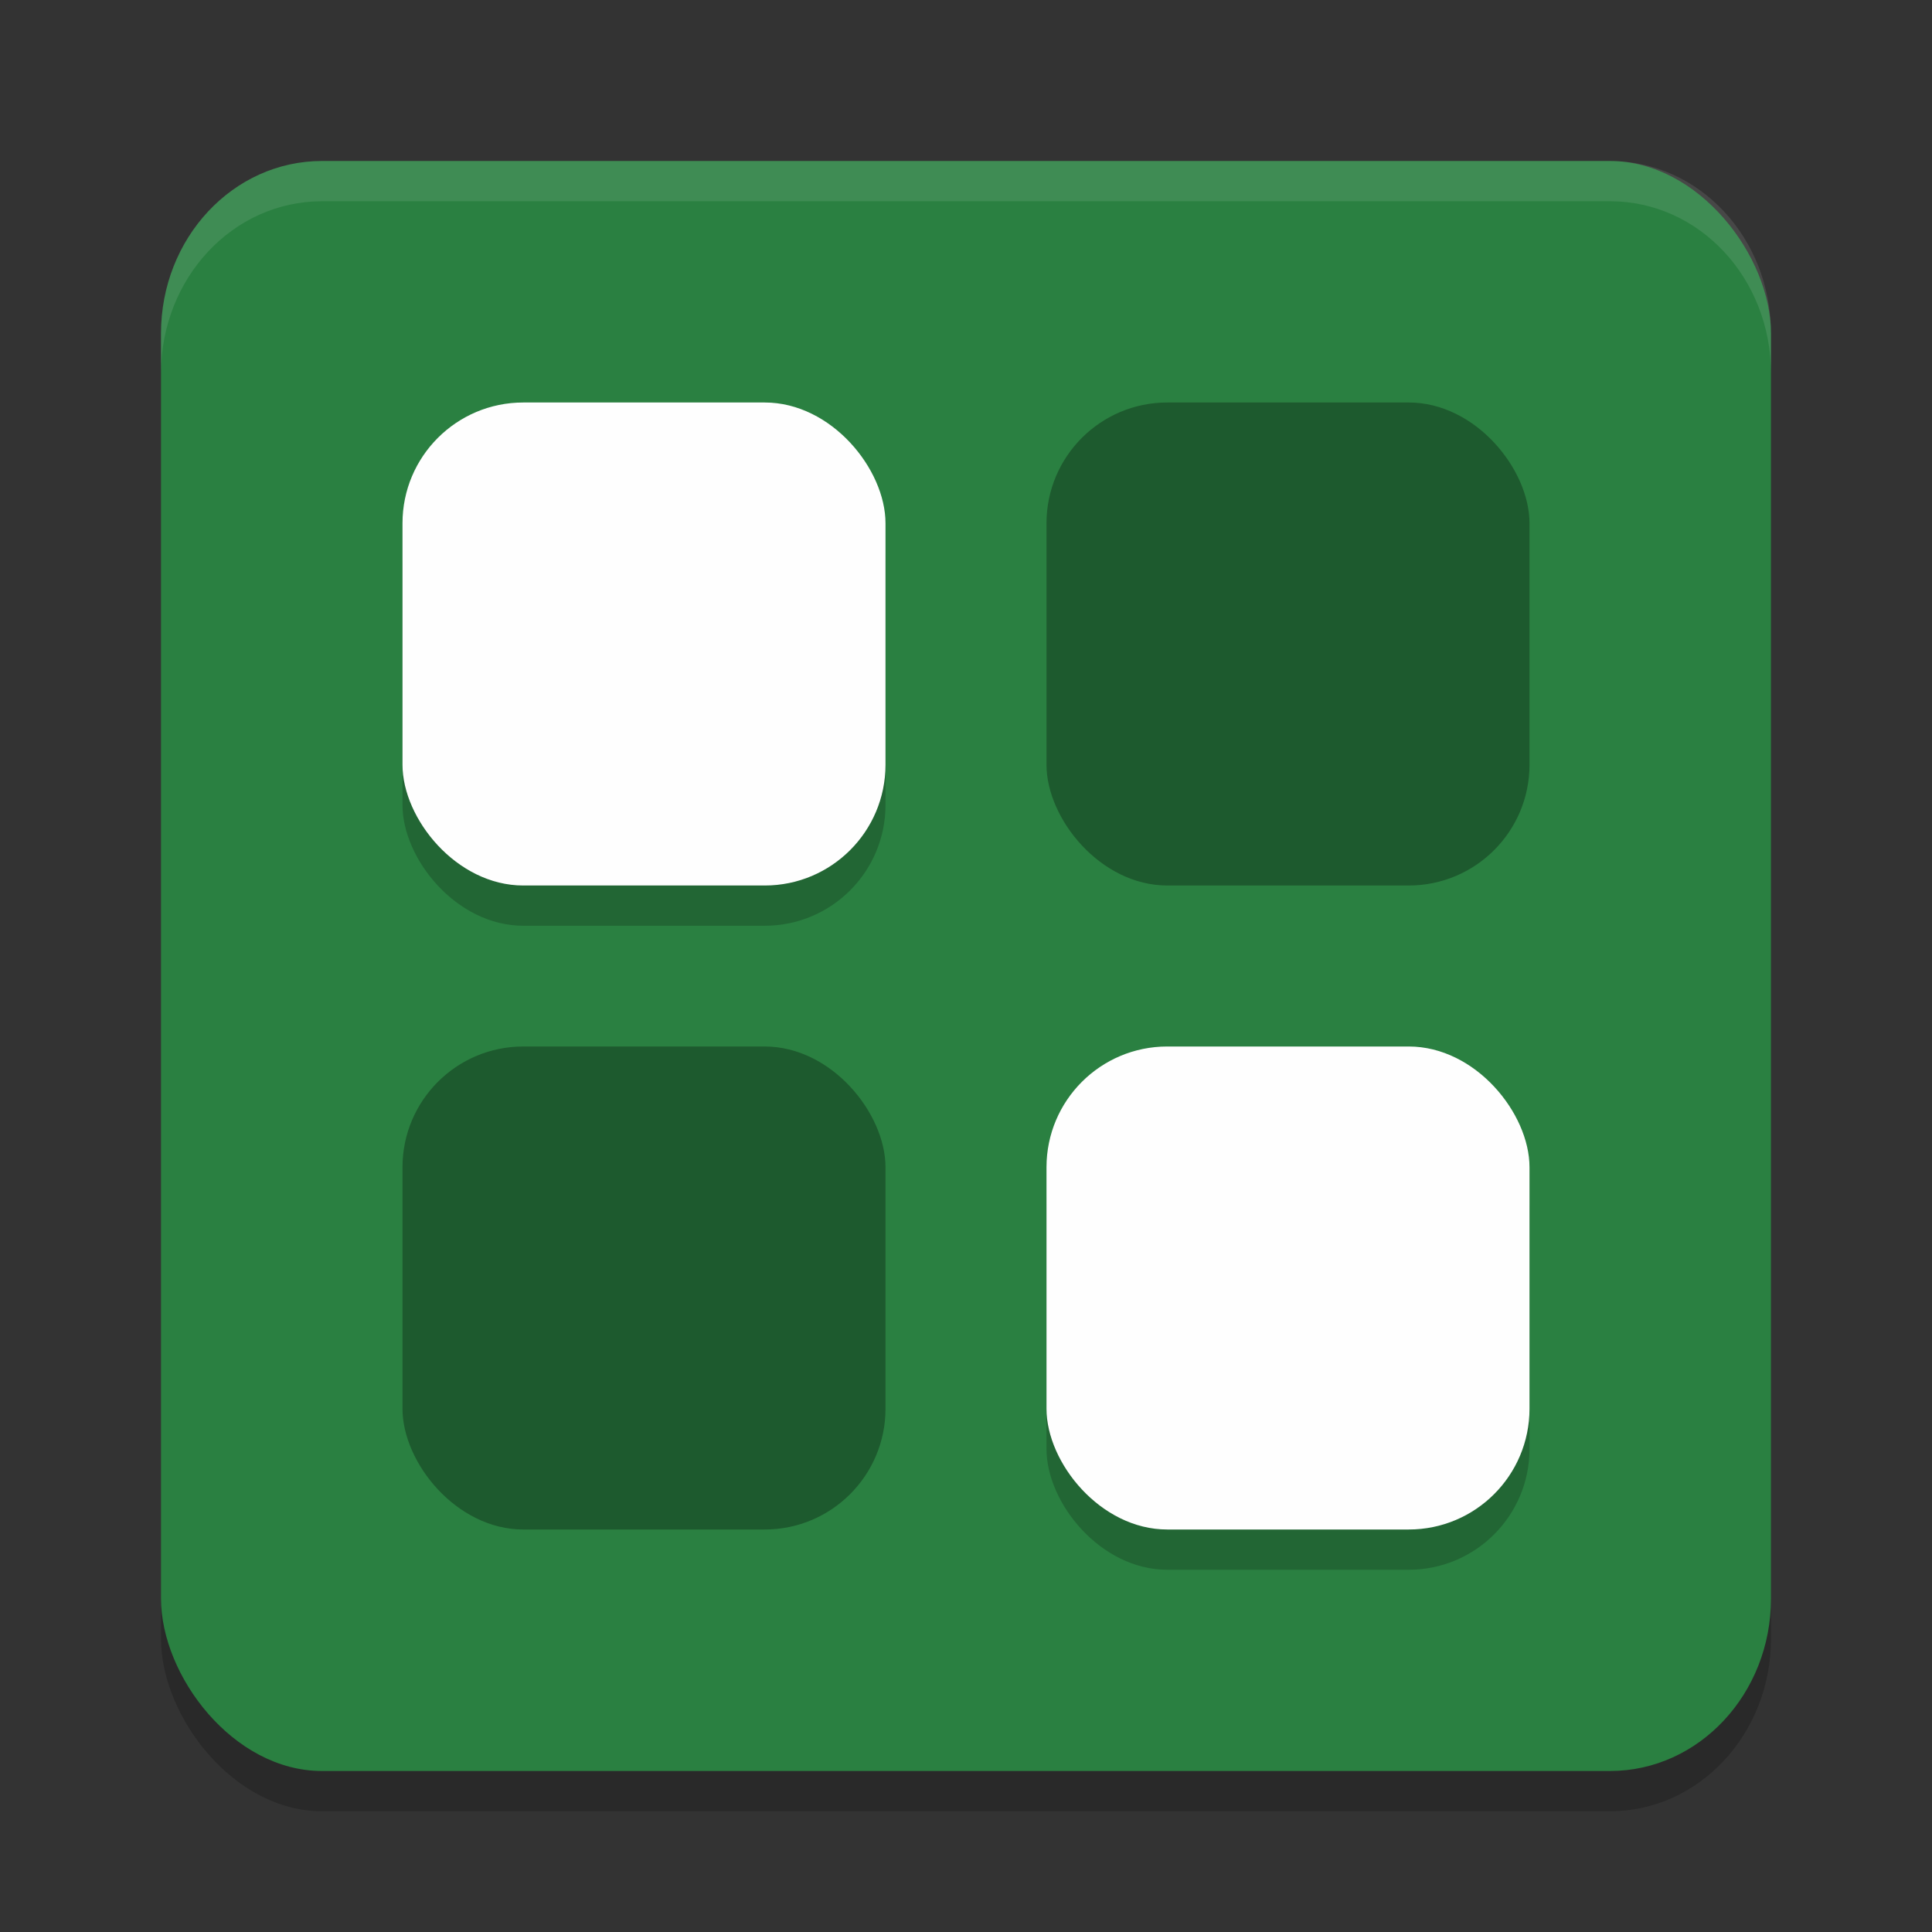 <?xml version="1.0" encoding="UTF-8" standalone="no"?>
<svg
   xmlns:dc="http://purl.org/dc/elements/1.1/"
   xmlns:cc="http://creativecommons.org/ns#"
   xmlns:rdf="http://www.w3.org/1999/02/22-rdf-syntax-ns#"
   xmlns:svg="http://www.w3.org/2000/svg"
   xmlns="http://www.w3.org/2000/svg"
   xmlns:sodipodi="http://sodipodi.sourceforge.net/DTD/sodipodi-0.dtd"
   xmlns:inkscape="http://www.inkscape.org/namespaces/inkscape"
   width="48"
   height="48"
   version="1"
   id="svg20"
   sodipodi:docname="applications-all.svg"
   inkscape:version="0.92.5 (2060ec1f9f, 2020-04-08)">
  <rect width="100%" height="100%" fill="#333333" stroke="none"/>
  <defs
     id="defs24" />
  <sodipodi:namedview
     pagecolor="#fefefe"
     bordercolor="#33994e"
     borderopacity="1"
     objecttolerance="10"
     gridtolerance="10"
     guidetolerance="10"
     inkscape:pageopacity="0"
     inkscape:pageshadow="2"
     inkscape:window-width="783"
     inkscape:window-height="480"
     id="namedview22"
     showgrid="false"
     inkscape:zoom="4.9166667"
     inkscape:cx="-1.1186441"
     inkscape:cy="24"
     inkscape:window-x="0"
     inkscape:window-y="28"
     inkscape:window-maximized="0"
     inkscape:current-layer="svg20" />
  <rect
     style="opacity:0.2"
     width="40"
     height="40"
     x="4"
     y="5"
     rx="4"
     ry="4.286"
     id="rect2" />
  <rect
     style="fill:#2a8041;fill-opacity:1"
     width="40"
     height="40"
     x="4"
     y="4"
     rx="4"
     ry="4.286"
     id="rect4" />
  <rect
     style="opacity:0.2"
     width="12"
     height="12"
     x="10"
     y="11"
     rx="3"
     ry="3"
     id="rect6" />
  <rect
     style="fill:#fefefe"
     width="12"
     height="12"
     x="10"
     y="10"
     rx="3"
     ry="3"
     id="rect8" />
  <rect
     style="opacity:0.3"
     width="12"
     height="12"
     x="26"
     y="10"
     rx="3"
     ry="3"
     id="rect10" />
  <rect
     style="opacity:0.3"
     width="12"
     height="12"
     x="10"
     y="26"
     rx="3"
     ry="3"
     id="rect12" />
  <rect
     style="opacity:0.2"
     width="12"
     height="12"
     x="26"
     y="27"
     rx="3"
     ry="3"
     id="rect14" />
  <rect
     style="fill:#fefefe"
     width="12"
     height="12"
     x="26"
     y="26"
     rx="3"
     ry="3"
     id="rect16" />
  <path
     style="fill:#fefefe;opacity:0.1"
     d="M 8 4 C 5.784 4 4 5.911 4 8.285 L 4 9.285 C 4 6.911 5.784 5 8 5 L 40 5 C 42.216 5 44 6.911 44 9.285 L 44 8.285 C 44 5.911 42.216 4 40 4 L 8 4 z"
     id="path18" />
</svg>
